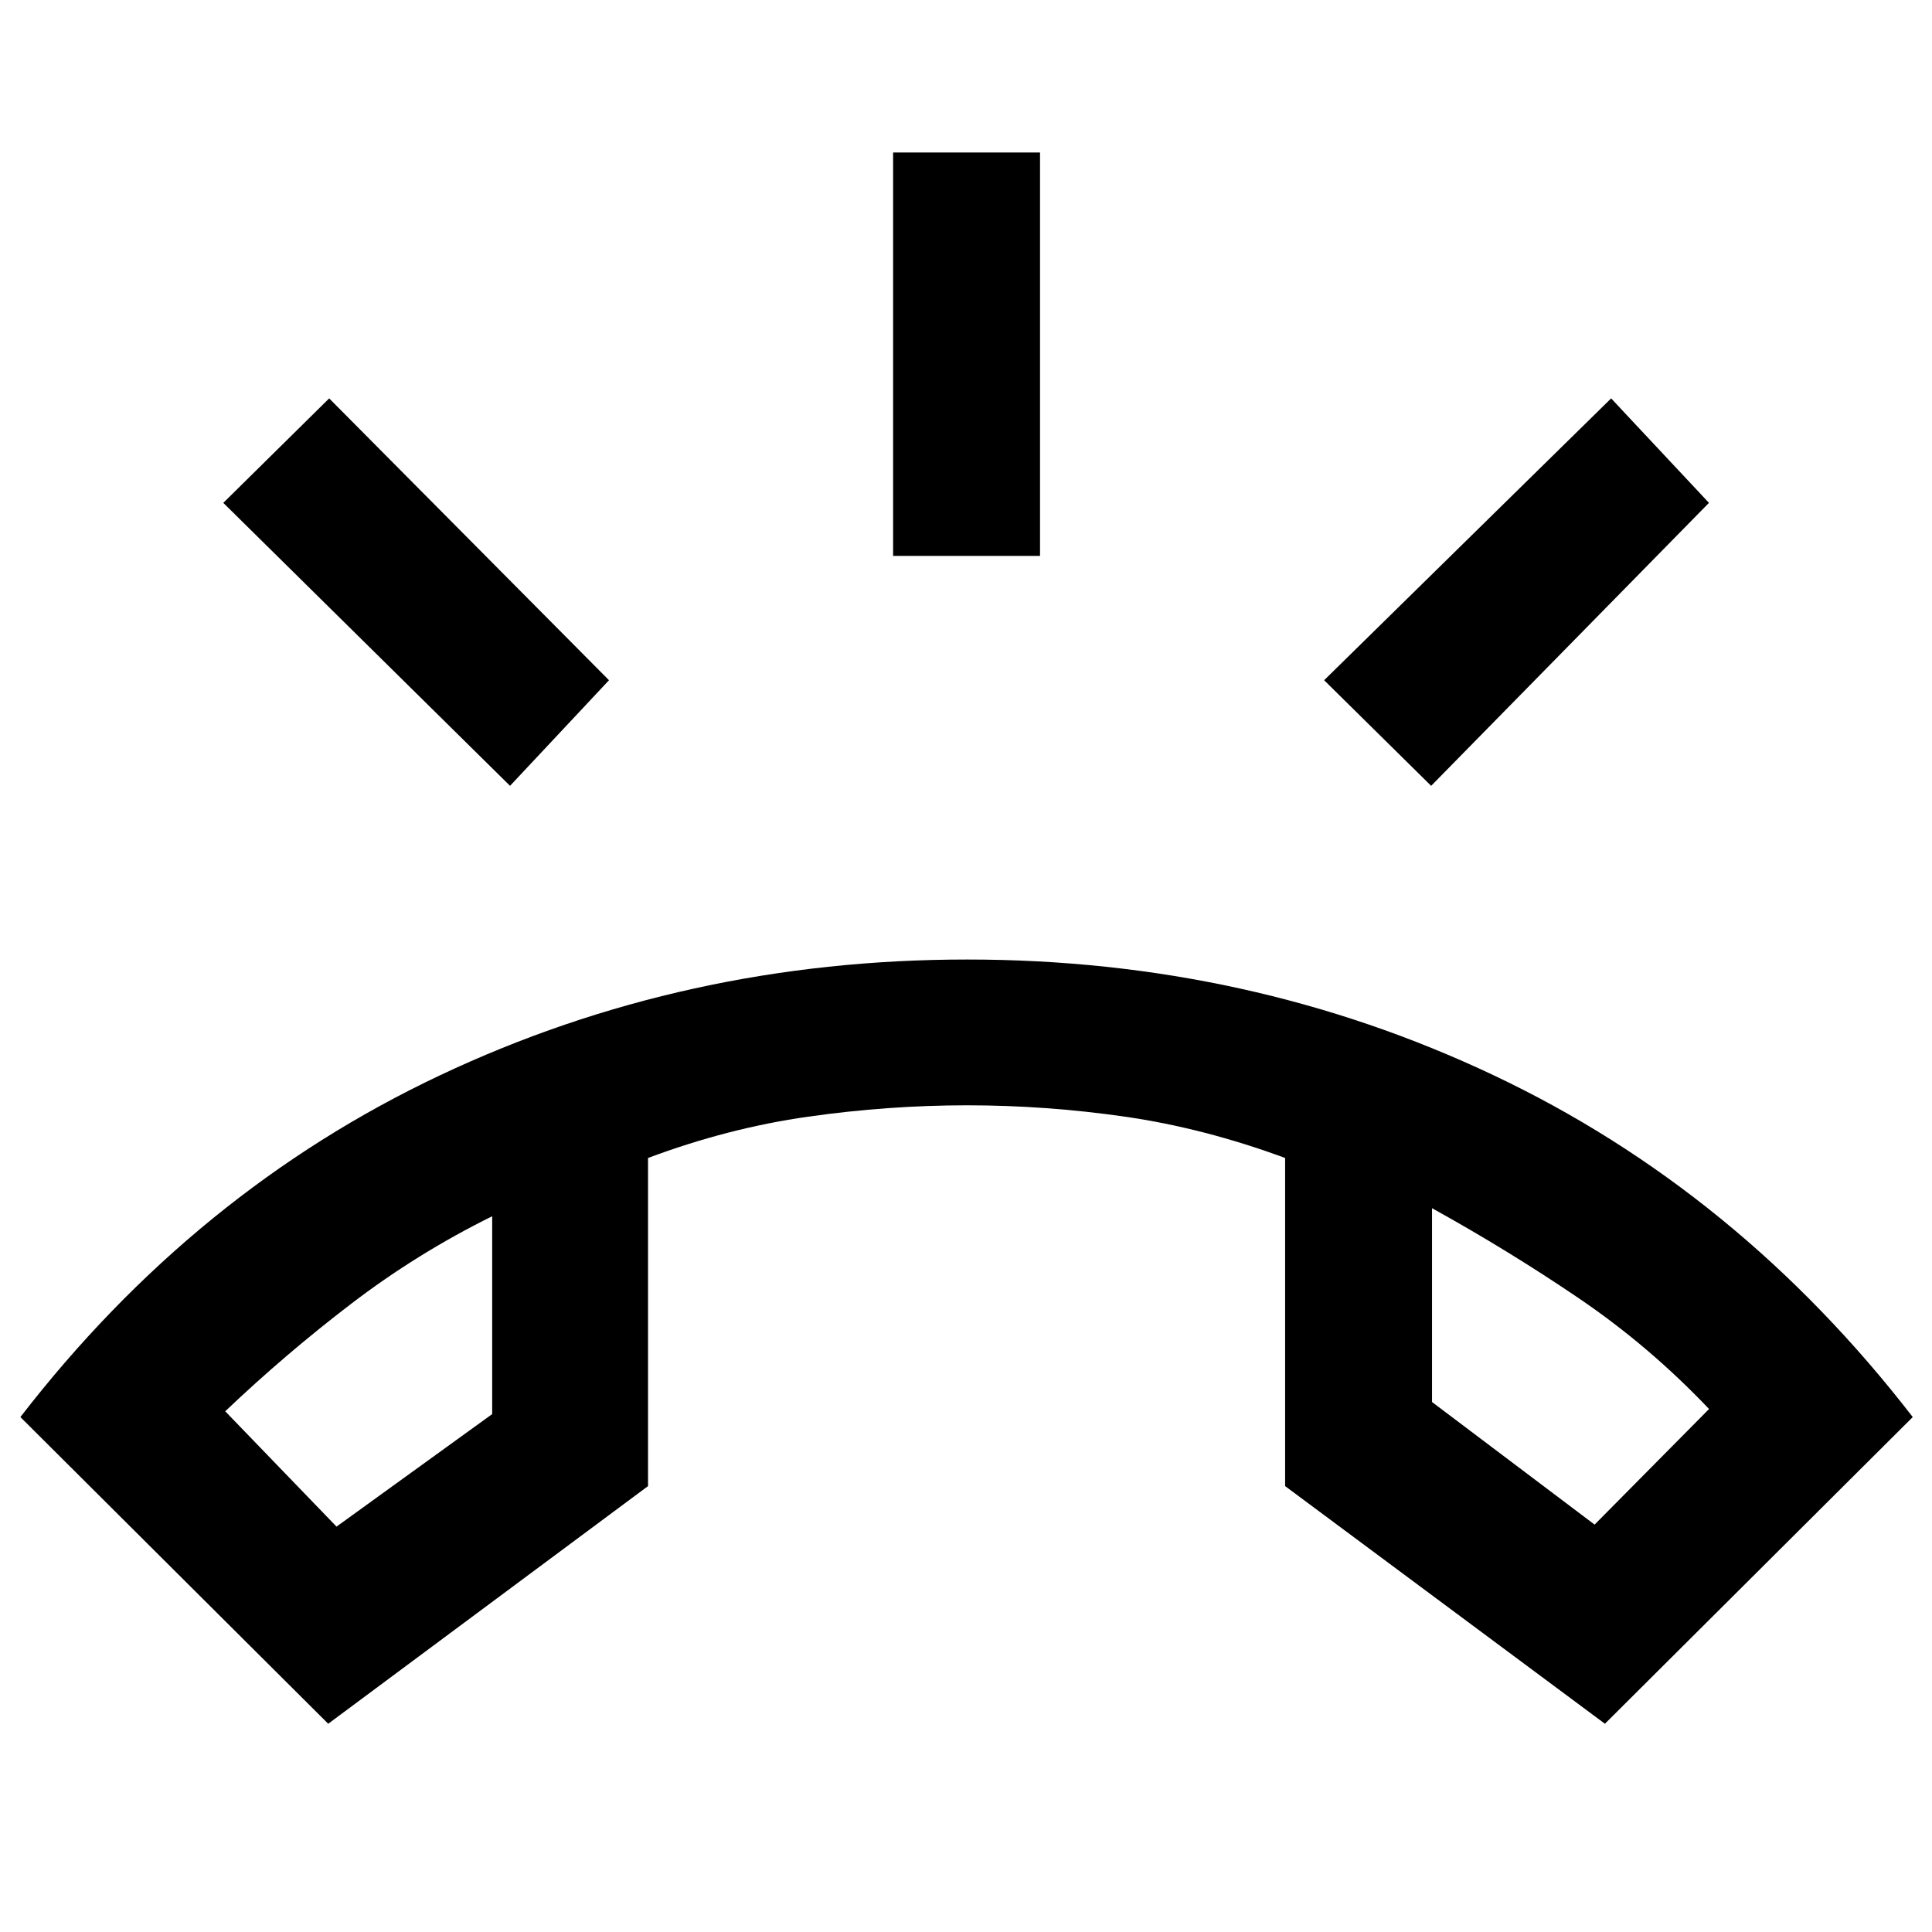 <svg xmlns="http://www.w3.org/2000/svg" width="48" height="48" viewBox="0 -960 960 960"><path d="M163.087-103.477 10.13-255.87q86.826-112.391 208.609-169.869 121.782-57.479 261.826-57.479 140.044 0 261.544 57.479 121.5 57.478 208.326 169.869L797.478-103.477 638.565-221.565v-163.044Q598.26-399.478 559-405.13q-39.261-5.652-78.435-5.652t-78.999 5.652q-39.826 5.652-79.565 20.521v163.044L163.087-103.477Zm4.131-97.958 77.347-55.913v-98.304q-37.304 18.435-70.108 43.522-32.805 25.087-62.544 53.391l55.305 57.304Zm625.13-1 56.869-57.435q-29.739-31.304-64.826-55.108-35.087-23.804-72.826-44.674v96.304l80.783 60.913ZM443.782-683.782v-200.436h73.001v200.436h-73.001ZM711.13-569.521 657.956-622l142.609-140.044 48.609 51.914L711.13-569.521Zm-457.695 0L110.956-710.13l52.609-51.914L302.609-622l-49.174 52.479Zm458.13 209.869Zm-467 4Z"/></svg>